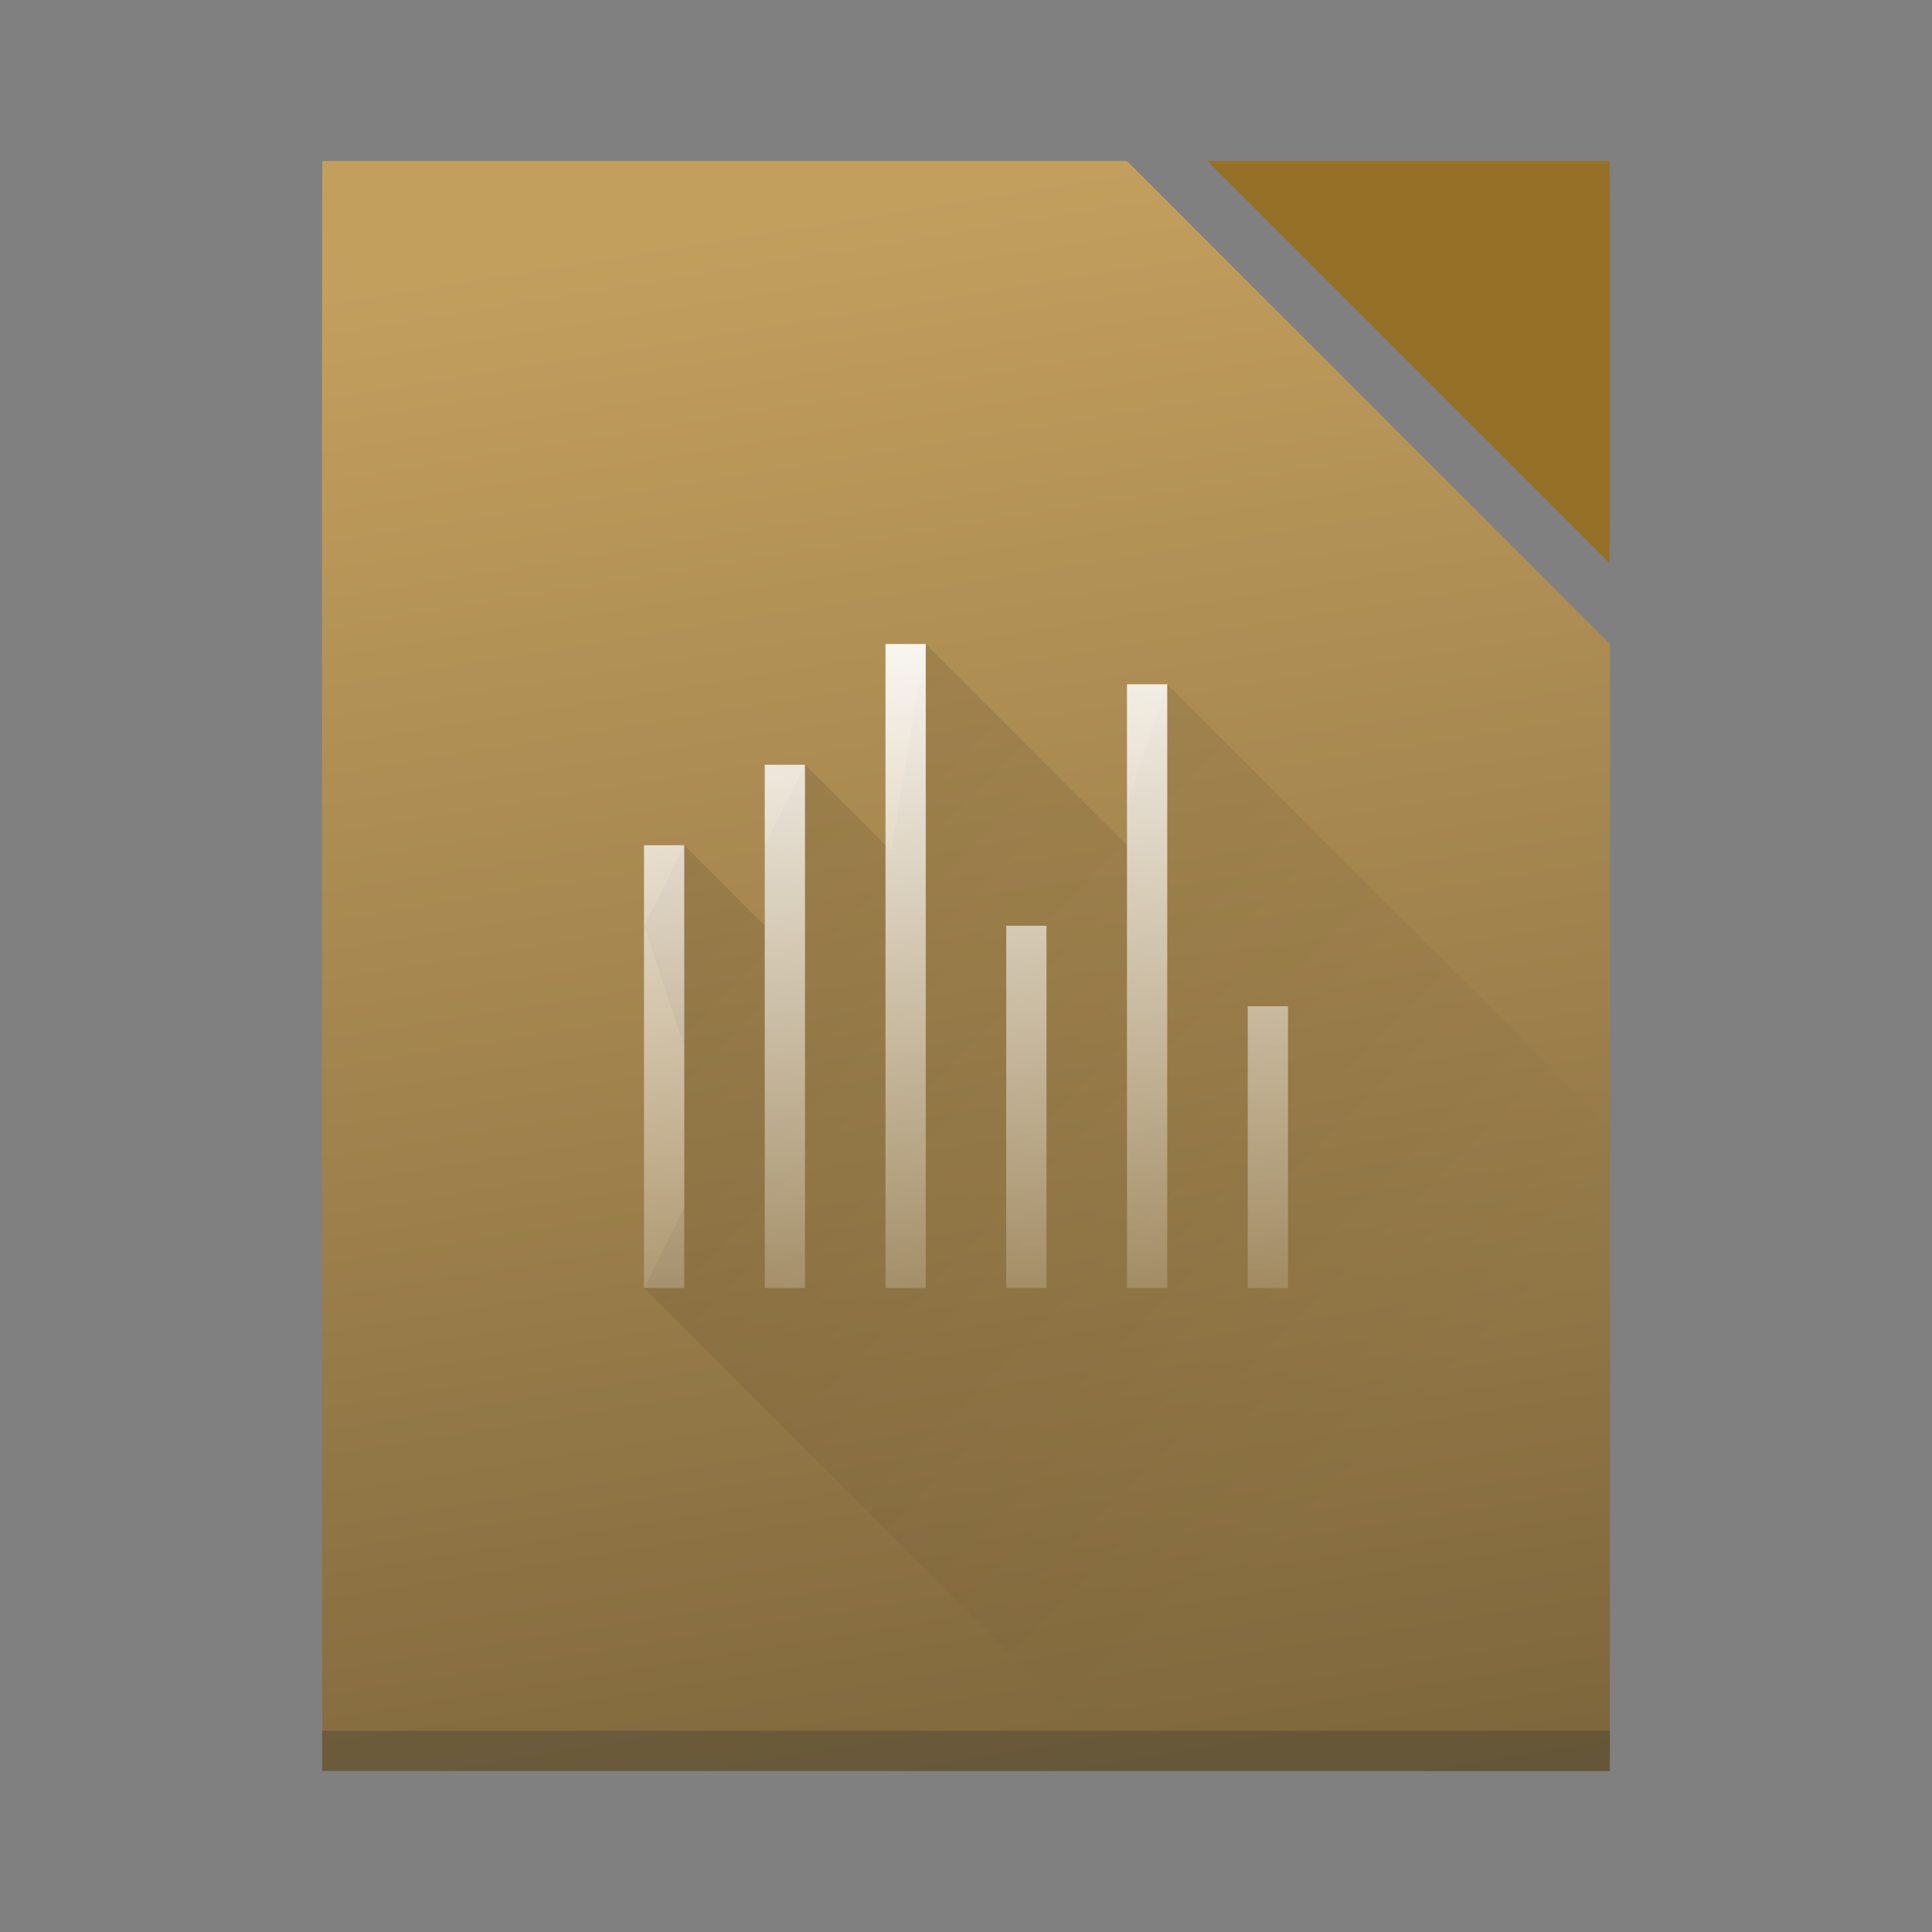<?xml version="1.0" encoding="UTF-8" standalone="no"?>
<svg
   xmlns:dc="http://purl.org/dc/elements/1.1/"
   xmlns:cc="http://creativecommons.org/ns#"
   xmlns:rdf="http://www.w3.org/1999/02/22-rdf-syntax-ns#"
   xmlns:svg="http://www.w3.org/2000/svg"
   xmlns="http://www.w3.org/2000/svg"
   xmlns:xlink="http://www.w3.org/1999/xlink"
   xmlns:sodipodi="http://sodipodi.sourceforge.net/DTD/sodipodi-0.dtd"
   xmlns:inkscape="http://www.inkscape.org/namespaces/inkscape"
   width="48"
   height="48"
   version="1.1"
   id="svg31"
   sodipodi:docname="libreoffice-chart.svg"
   inkscape:version="0.92.3 (2405546, 2018-03-11)">
  <rect width="100%" height="100%" fill="#808080" stroke="none"/>
  <sodipodi:namedview
     pagecolor="#ffffff"
     bordercolor="#666666"
     borderopacity="1"
     objecttolerance="10"
     gridtolerance="10"
     guidetolerance="10"
     inkscape:pageopacity="0"
     inkscape:pageshadow="2"
     inkscape:window-width="1920"
     inkscape:window-height="1026"
     id="namedview33"
     showgrid="true"
     showguides="false"
     inkscape:zoom="5.65"
     inkscape:cx="24.40678"
     inkscape:cy="24"
     inkscape:window-x="0"
     inkscape:window-y="30"
     inkscape:window-maximized="1"
     inkscape:current-layer="svg31">
    <inkscape:grid
       type="xygrid"
       id="grid923" />
  </sodipodi:namedview>
  <defs
     id="defs17">
    <linearGradient
       inkscape:collect="always"
       id="linearGradient959">
      <stop
         style="stop-color:#ffffff;stop-opacity:1;"
         offset="0"
         id="stop955" />
      <stop
         style="stop-color:#ffffff;stop-opacity:0;"
         offset="1"
         id="stop957" />
    </linearGradient>
    <linearGradient
       inkscape:collect="always"
       id="linearGradient951">
      <stop
         style="stop-color:#000000;stop-opacity:1;"
         offset="0"
         id="stop947" />
      <stop
         style="stop-color:#000000;stop-opacity:0;"
         offset="1"
         id="stop949" />
    </linearGradient>
    <linearGradient
       inkscape:collect="always"
       id="linearGradient901">
      <stop
         style="stop-color:#6b5733;stop-opacity:1;"
         offset="0"
         id="stop897" />
      <stop
         style="stop-color:#c39f5e;stop-opacity:1"
         offset="1"
         id="stop899" />
    </linearGradient>
    <linearGradient
       inkscape:collect="always"
       xlink:href="#linearGradient901"
       id="linearGradient903"
       x1="36.288"
       y1="55.126"
       x2="28"
       y2="4"
       gradientUnits="userSpaceOnUse" />
    <linearGradient
       inkscape:collect="always"
       xlink:href="#linearGradient951"
       id="linearGradient953"
       x1="23"
       y1="16"
       x2="38.762"
       y2="31.762"
       gradientUnits="userSpaceOnUse" />
    <linearGradient
       inkscape:collect="always"
       xlink:href="#linearGradient959"
       id="linearGradient961"
       x1="24"
       y1="14"
       x2="26"
       y2="36"
       gradientUnits="userSpaceOnUse" />
  </defs>
  <path
     inkscape:connector-curvature="0"
     style="fill:url(#linearGradient903);fill-opacity:1"
     id="path19"
     d="M 8.01,4 C 8.004,4 8,7.568 8,12 v 24 c 0,4.432 0.004,8 0.01,8 H 39.99 C 39.996,44 40,40.432 40,36 V 16 L 28,4 Z" />
  <path
     inkscape:connector-curvature="0"
     style="opacity:0.1;fill:url(#linearGradient953);fill-opacity:1;stroke:none;stroke-width:4;stroke-linecap:round;stroke-linejoin:round;stroke-miterlimit:4;stroke-dasharray:none;stroke-dashoffset:0;stroke-opacity:1;paint-order:normal"
     d="M 23,16 22.143,21.143 20,19 19,21 v 2 l -2,-2 -1,2 1,3 v 2 2 l -1,2 12,12 H 39.99 C 39.996,44 40,40.432 40,36 V 28 L 29,17 28,20 v 1 z"
     id="rect926" />
  <rect
     style="fill:#2e3132;fill-opacity:0.294"
     id="rect21"
     height="1"
     y="43"
     x="8"
     width="32" />
  <path
     style="fill:#977028;fill-opacity:1"
     inkscape:connector-curvature="0"
     id="path27"
     d="M 39.99,13.99 C 39.996,13.981 40,11.764 40,9 40,6.23 39.996,4 39.99,4 h -9.98 c 0,0 0,0.01 0,0.01 z" />
  <path
     inkscape:connector-curvature="0"
     style="opacity:1;fill:url(#linearGradient961);fill-opacity:1;stroke:none;stroke-width:1.838;stroke-linecap:round;stroke-linejoin:round;stroke-miterlimit:4;stroke-dasharray:none;stroke-dashoffset:0;stroke-opacity:1;paint-order:normal"
     d="m 22,16 v 16 h 1 V 16 Z m 6,1 v 15 h 1 V 17 Z m -9,2 v 13 h 1 V 19 Z m -3,2 v 11 h 1 V 21 Z m 9,2 v 9 h 1 v -9 z m 6,2 v 7 h 1 v -7 z"
     id="rect905" />
</svg>
